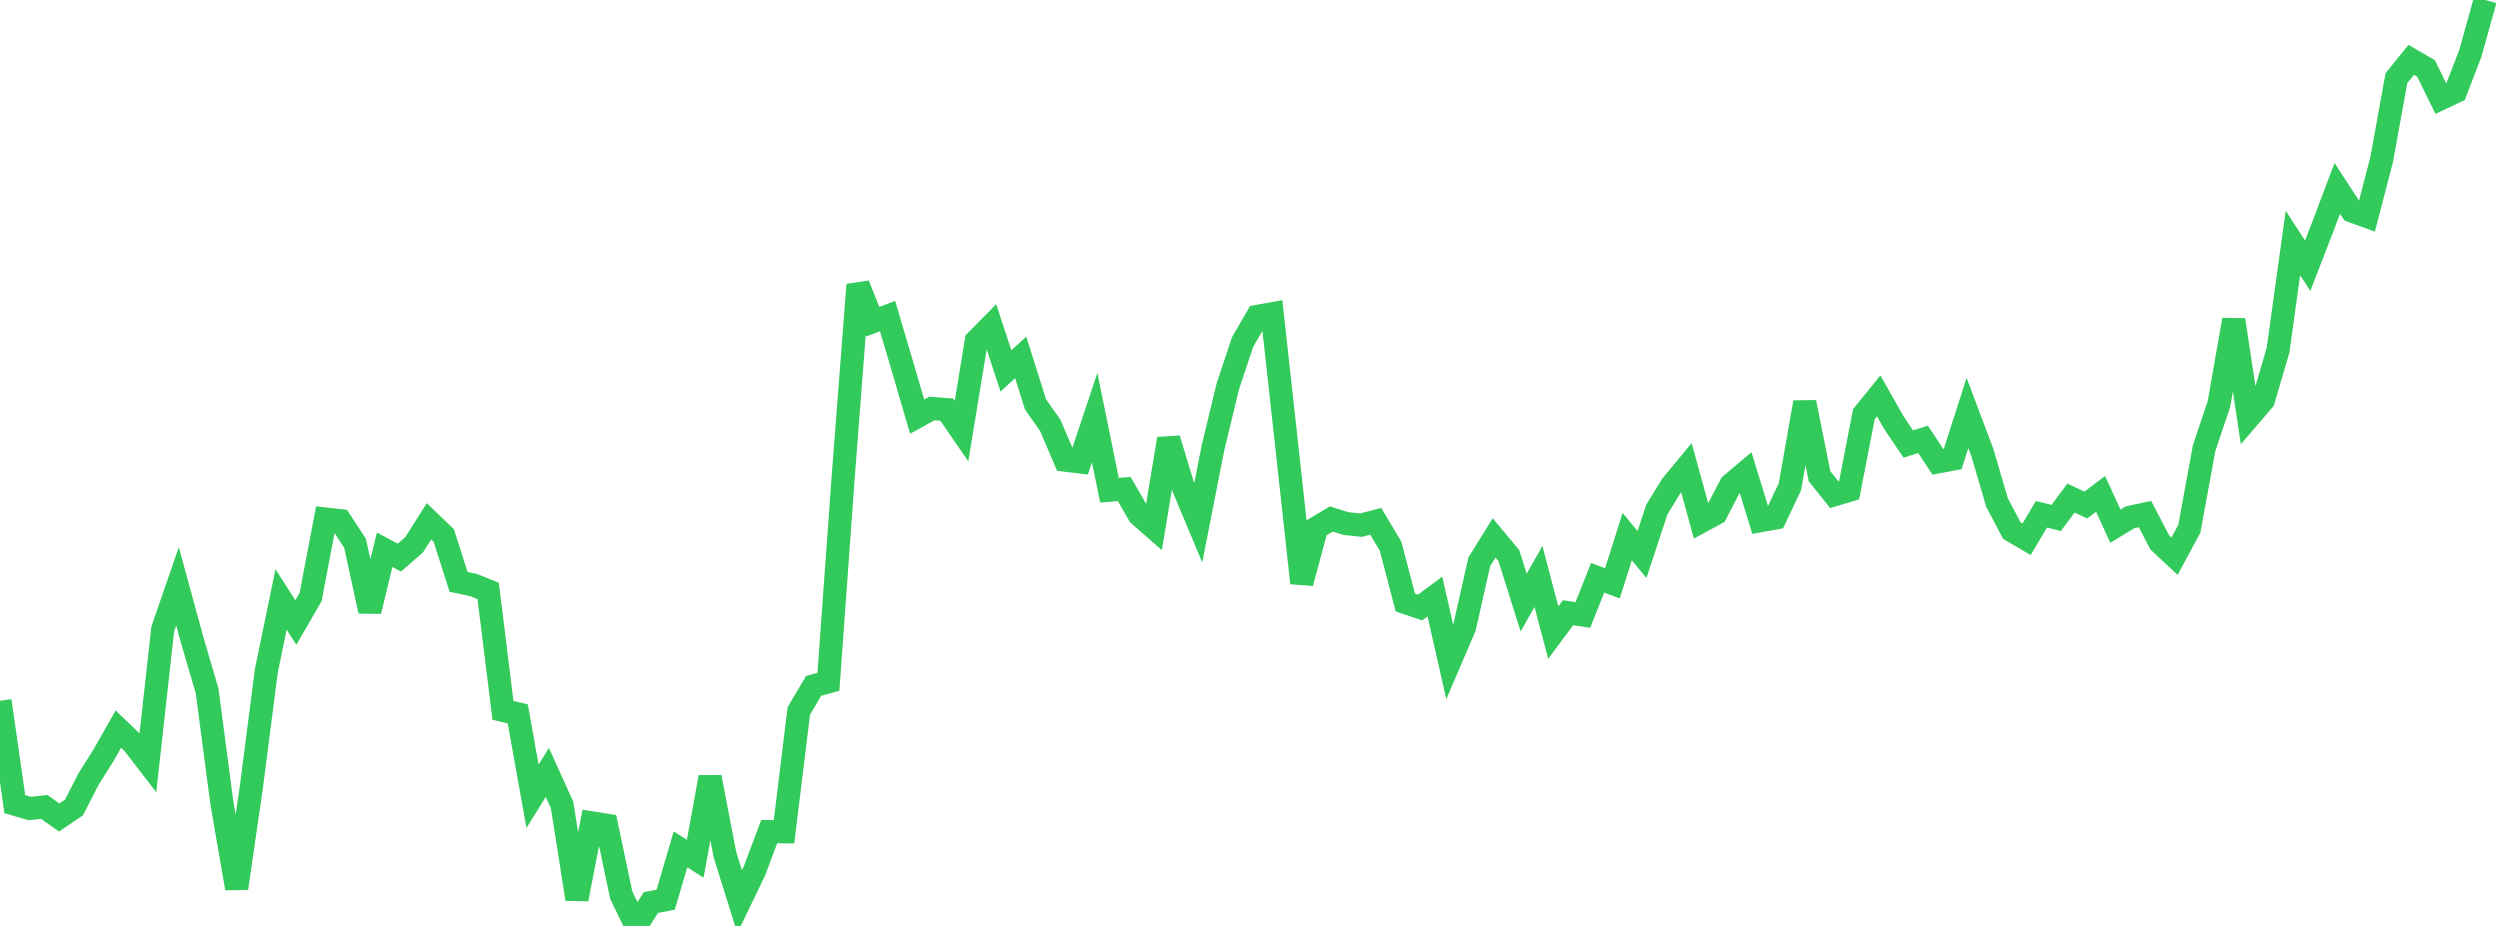 <?xml version="1.0" standalone="no"?>
<!DOCTYPE svg PUBLIC "-//W3C//DTD SVG 1.1//EN" "http://www.w3.org/Graphics/SVG/1.1/DTD/svg11.dtd">

<svg width="135" height="50" viewBox="0 0 135 50" preserveAspectRatio="none" 
  xmlns="http://www.w3.org/2000/svg"
  xmlns:xlink="http://www.w3.org/1999/xlink">


<polyline points="0.0, 37.841 0.799, 43.424 1.598, 43.658 2.396, 43.579 3.195, 44.145 3.994, 43.603 4.793, 42.049 5.592, 40.782 6.391, 39.371 7.189, 40.137 7.988, 41.174 8.787, 33.972 9.586, 31.661 10.385, 34.584 11.183, 37.304 11.982, 43.365 12.781, 47.969 13.58, 42.459 14.379, 36.242 15.178, 32.368 15.976, 33.618 16.775, 32.232 17.574, 28.027 18.373, 28.116 19.172, 29.332 19.97, 33.002 20.769, 29.686 21.568, 30.111 22.367, 29.413 23.166, 28.15 23.964, 28.917 24.763, 31.42 25.562, 31.588 26.361, 31.908 27.16, 38.359 27.959, 38.549 28.757, 43 29.556, 41.712 30.355, 43.479 31.154, 48.552 31.953, 44.436 32.751, 44.56 33.55, 48.344 34.349, 50.0 35.148, 48.738 35.947, 48.583 36.746, 45.866 37.544, 46.37 38.343, 41.966 39.142, 46.133 39.941, 48.692 40.74, 47.03 41.538, 44.906 42.337, 44.916 43.136, 38.39 43.935, 37.038 44.734, 36.818 45.533, 25.747 46.331, 15.377 47.13, 17.371 47.929, 17.071 48.728, 19.771 49.527, 22.498 50.325, 22.057 51.124, 22.12 51.923, 23.279 52.722, 18.405 53.521, 17.594 54.32, 20.03 55.118, 19.3 55.917, 21.836 56.716, 22.972 57.515, 24.847 58.314, 24.944 59.112, 22.551 59.911, 26.471 60.71, 26.409 61.509, 27.798 62.308, 28.498 63.107, 23.697 63.905, 26.329 64.704, 28.238 65.503, 24.172 66.302, 20.866 67.101, 18.468 67.899, 17.086 68.698, 16.943 69.497, 24.189 70.296, 31.482 71.095, 28.501 71.893, 28.025 72.692, 28.274 73.491, 28.357 74.29, 28.151 75.089, 29.489 75.888, 32.534 76.686, 32.804 77.485, 32.212 78.284, 35.739 79.083, 33.877 79.882, 30.337 80.68, 29.051 81.479, 30.006 82.278, 32.541 83.077, 31.127 83.876, 34.162 84.675, 33.086 85.473, 33.21 86.272, 31.201 87.071, 31.501 87.87, 28.979 88.669, 29.944 89.467, 27.518 90.266, 26.215 91.065, 25.249 91.864, 28.157 92.663, 27.724 93.462, 26.178 94.26, 25.505 95.059, 28.116 95.858, 27.973 96.657, 26.277 97.456, 21.725 98.254, 25.713 99.053, 26.716 99.852, 26.475 100.651, 22.362 101.45, 21.377 102.249, 22.791 103.047, 23.978 103.846, 23.724 104.645, 24.94 105.444, 24.791 106.243, 22.301 107.041, 24.416 107.84, 27.139 108.639, 28.652 109.438, 29.118 110.237, 27.771 111.036, 27.967 111.834, 26.895 112.633, 27.271 113.432, 26.67 114.231, 28.413 115.03, 27.931 115.828, 27.76 116.627, 29.29 117.426, 30.036 118.225, 28.55 119.024, 24.192 119.822, 21.823 120.621, 17.272 121.42, 22.546 122.219, 21.616 123.018, 18.895 123.817, 13.125 124.615, 14.348 125.414, 12.287 126.213, 10.174 127.012, 11.397 127.811, 11.685 128.609, 8.618 129.408, 4.217 130.207, 3.231 131.006, 3.696 131.805, 5.323 132.604, 4.945 133.402, 2.867 134.201, 0.0" fill="none" stroke="#32ca5b" stroke-width="1.25"/>

</svg>